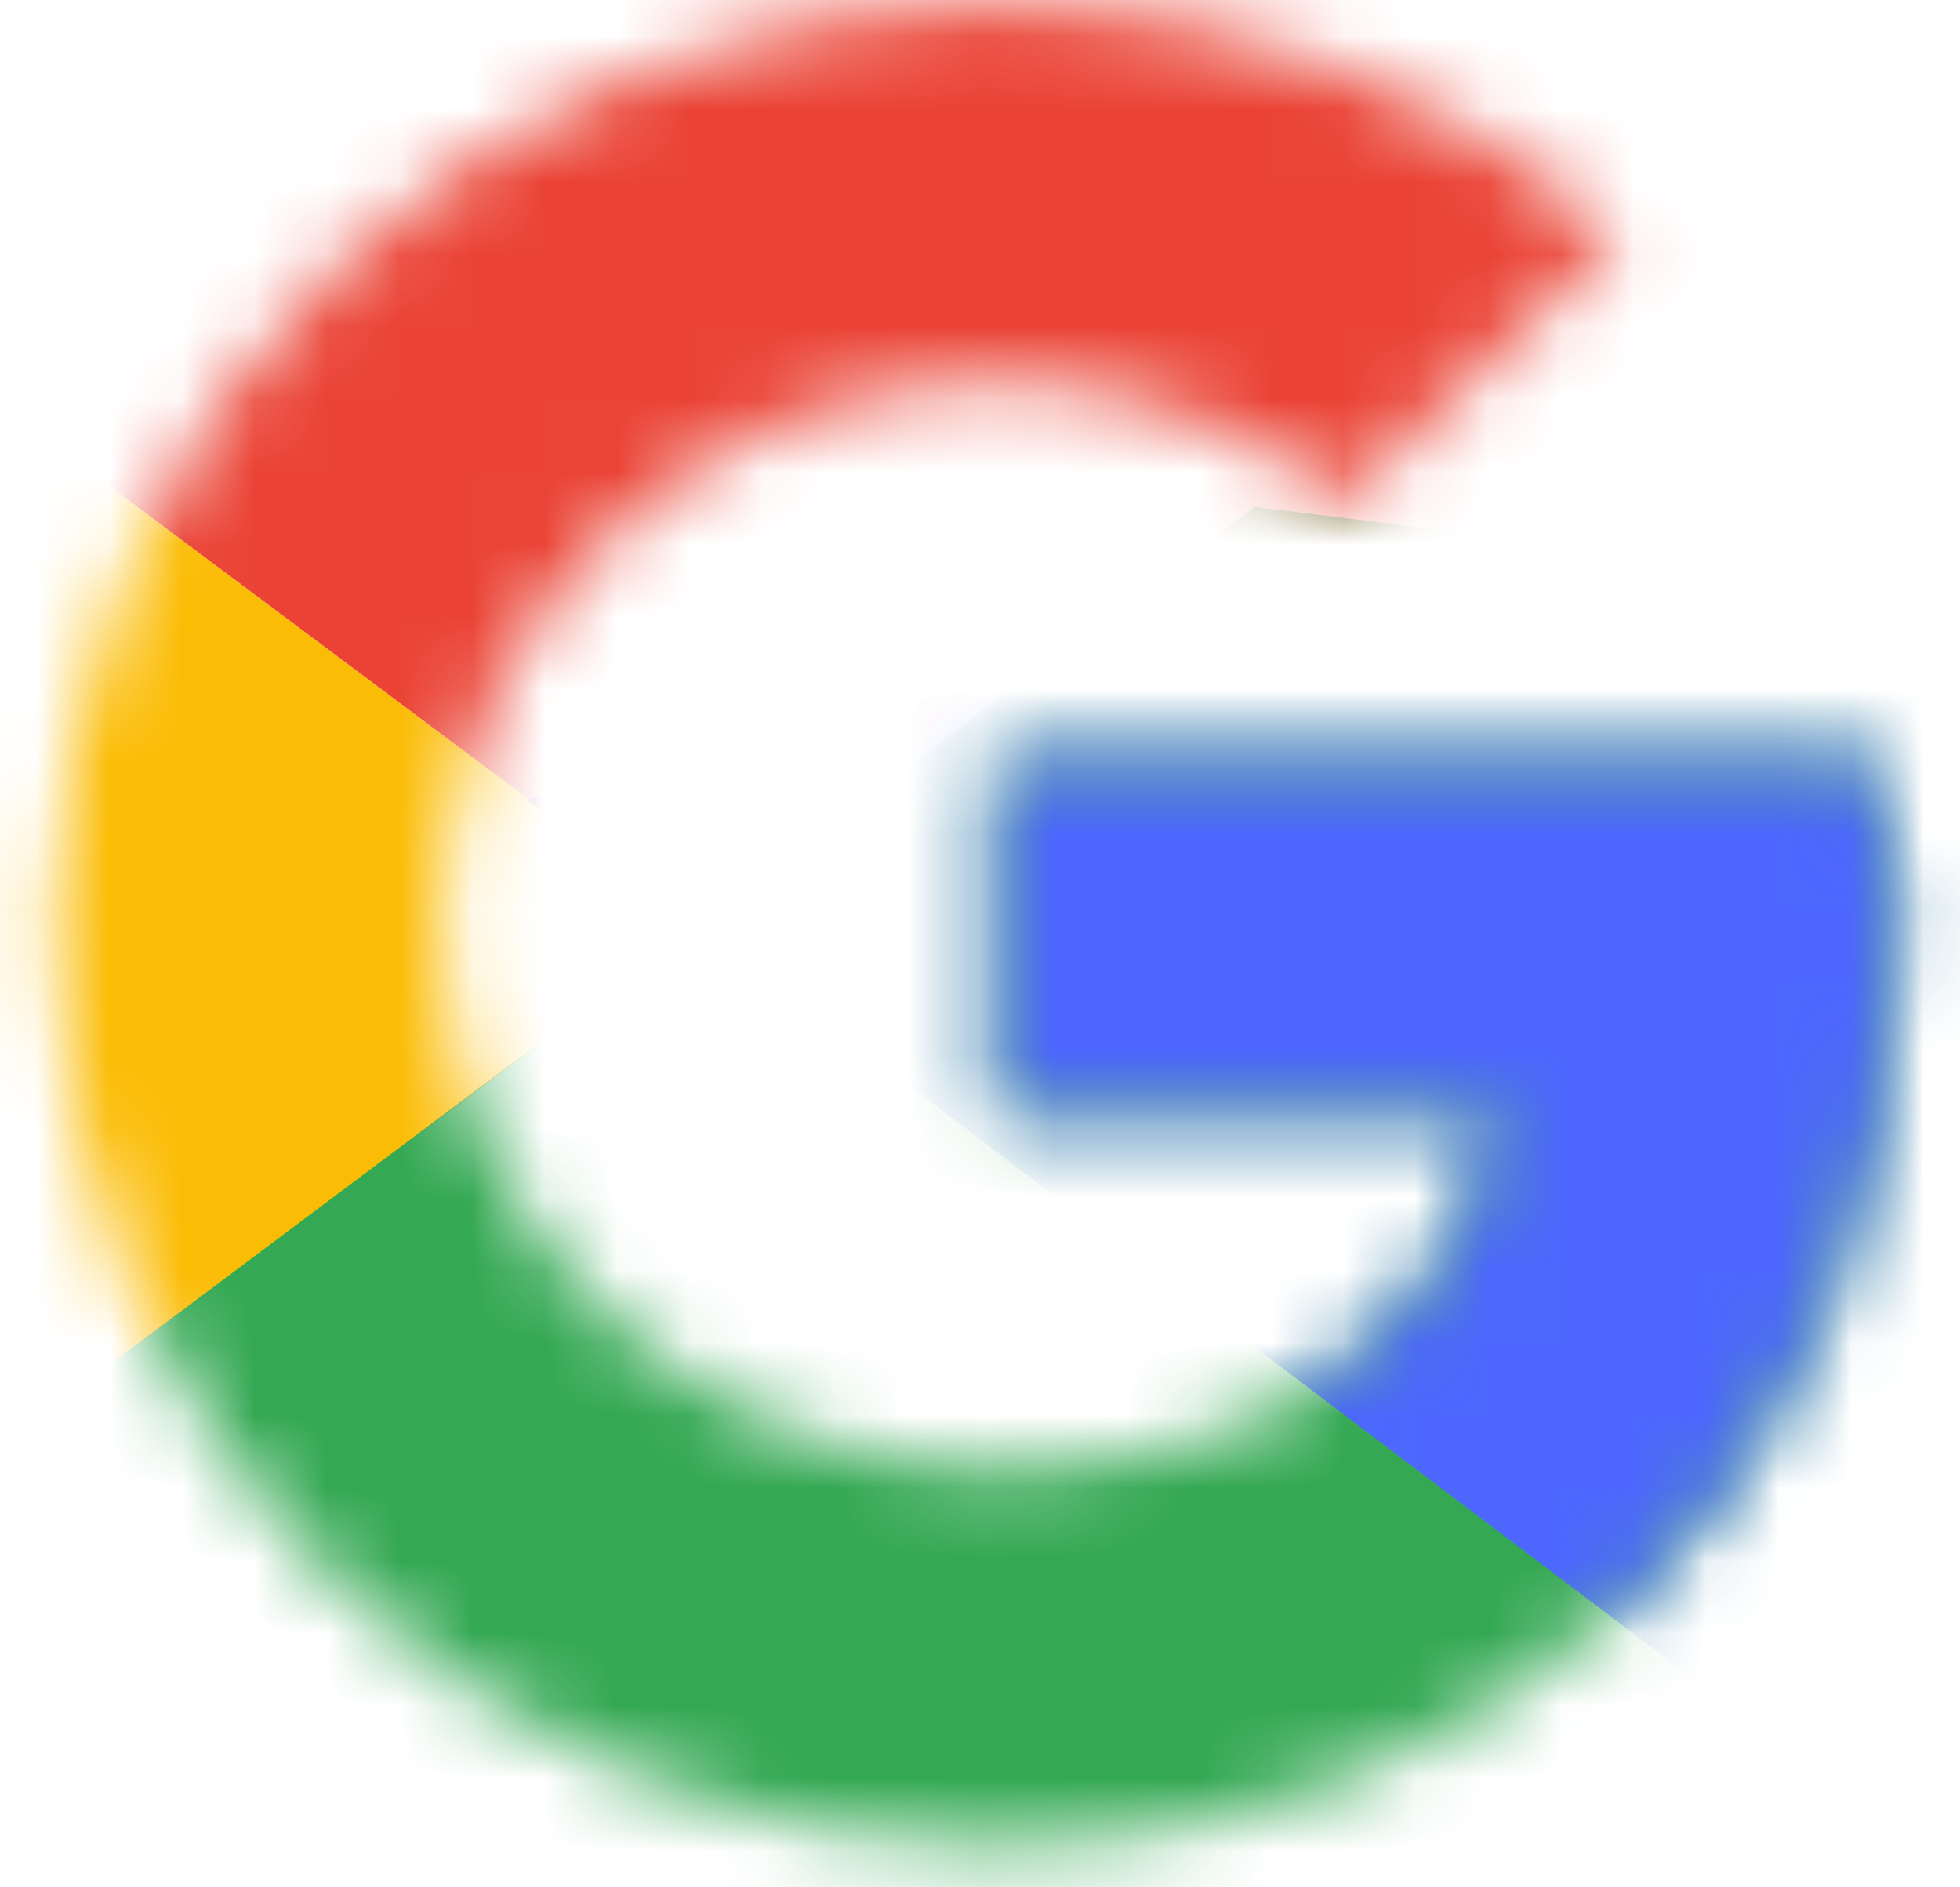 <svg width="27" height="26" viewBox="0 0 27 26" fill="none" xmlns="http://www.w3.org/2000/svg">
<mask id="mask0_91_4725" style="mask-type:luminance" maskUnits="userSpaceOnUse" x="0" y="0" width="27" height="26">
<path fill-rule="evenodd" clip-rule="evenodd" d="M25.839 10.444H13.742V15.346H20.705C20.056 18.46 17.341 20.248 13.742 20.248C9.493 20.248 6.07 16.903 6.07 12.751C6.07 8.599 9.493 5.254 13.742 5.254C15.571 5.254 17.223 5.888 18.522 6.926L22.299 3.235C19.997 1.274 17.046 0.063 13.742 0.063C6.542 0.063 0.759 5.715 0.759 12.751C0.759 19.787 6.542 25.439 13.742 25.439C20.233 25.439 26.134 20.825 26.134 12.751C26.134 12.001 26.016 11.194 25.839 10.444Z" fill="white"/>
</mask>
<g mask="url(#mask0_91_4725)">
<path d="M-0.421 20.248V5.254L9.611 12.751L-0.421 20.248Z" fill="#FBBC05"/>
</g>
<mask id="mask1_91_4725" style="mask-type:luminance" maskUnits="userSpaceOnUse" x="0" y="0" width="27" height="26">
<path fill-rule="evenodd" clip-rule="evenodd" d="M25.839 10.444H13.742V15.346H20.705C20.056 18.46 17.341 20.248 13.742 20.248C9.493 20.248 6.07 16.903 6.07 12.751C6.07 8.599 9.493 5.254 13.742 5.254C15.571 5.254 17.223 5.888 18.522 6.926L22.299 3.235C19.997 1.274 17.046 0.063 13.742 0.063C6.542 0.063 0.759 5.715 0.759 12.751C0.759 19.787 6.542 25.439 13.742 25.439C20.233 25.439 26.134 20.825 26.134 12.751C26.134 12.001 26.016 11.194 25.839 10.444Z" fill="white"/>
</mask>
<g mask="url(#mask1_91_4725)">
<path d="M-0.421 5.254L9.611 12.751L13.742 9.233L27.905 6.984V-1.09H-0.421V5.254Z" fill="#EA4335"/>
</g>
<mask id="mask2_91_4725" style="mask-type:luminance" maskUnits="userSpaceOnUse" x="0" y="0" width="27" height="26">
<path fill-rule="evenodd" clip-rule="evenodd" d="M25.839 10.444H13.742V15.346H20.705C20.056 18.46 17.341 20.248 13.742 20.248C9.493 20.248 6.07 16.903 6.07 12.751C6.07 8.599 9.493 5.254 13.742 5.254C15.571 5.254 17.223 5.888 18.522 6.926L22.299 3.235C19.997 1.274 17.046 0.063 13.742 0.063C6.542 0.063 0.759 5.715 0.759 12.751C0.759 19.787 6.542 25.439 13.742 25.439C20.233 25.439 26.134 20.825 26.134 12.751C26.134 12.001 26.016 11.194 25.839 10.444Z" fill="white"/>
</mask>
<g mask="url(#mask2_91_4725)">
<path d="M-0.421 20.248L17.283 6.984L21.945 7.56L27.905 -1.09V26.592H-0.421V20.248Z" fill="#34A853"/>
</g>
<mask id="mask3_91_4725" style="mask-type:luminance" maskUnits="userSpaceOnUse" x="0" y="0" width="27" height="26">
<path fill-rule="evenodd" clip-rule="evenodd" d="M25.839 10.444H13.742V15.346H20.705C20.056 18.46 17.341 20.248 13.742 20.248C9.493 20.248 6.07 16.903 6.07 12.751C6.07 8.599 9.493 5.254 13.742 5.254C15.571 5.254 17.223 5.888 18.522 6.926L22.299 3.235C19.997 1.274 17.046 0.063 13.742 0.063C6.542 0.063 0.759 5.715 0.759 12.751C0.759 19.787 6.542 25.439 13.742 25.439C20.233 25.439 26.134 20.825 26.134 12.751C26.134 12.001 26.016 11.194 25.839 10.444Z" fill="white"/>
</mask>
<g mask="url(#mask3_91_4725)">
<path d="M27.904 26.592L9.61 12.751L7.249 11.021L27.904 5.254V26.592Z" fill="#4D67FE"/>
</g>
</svg>
